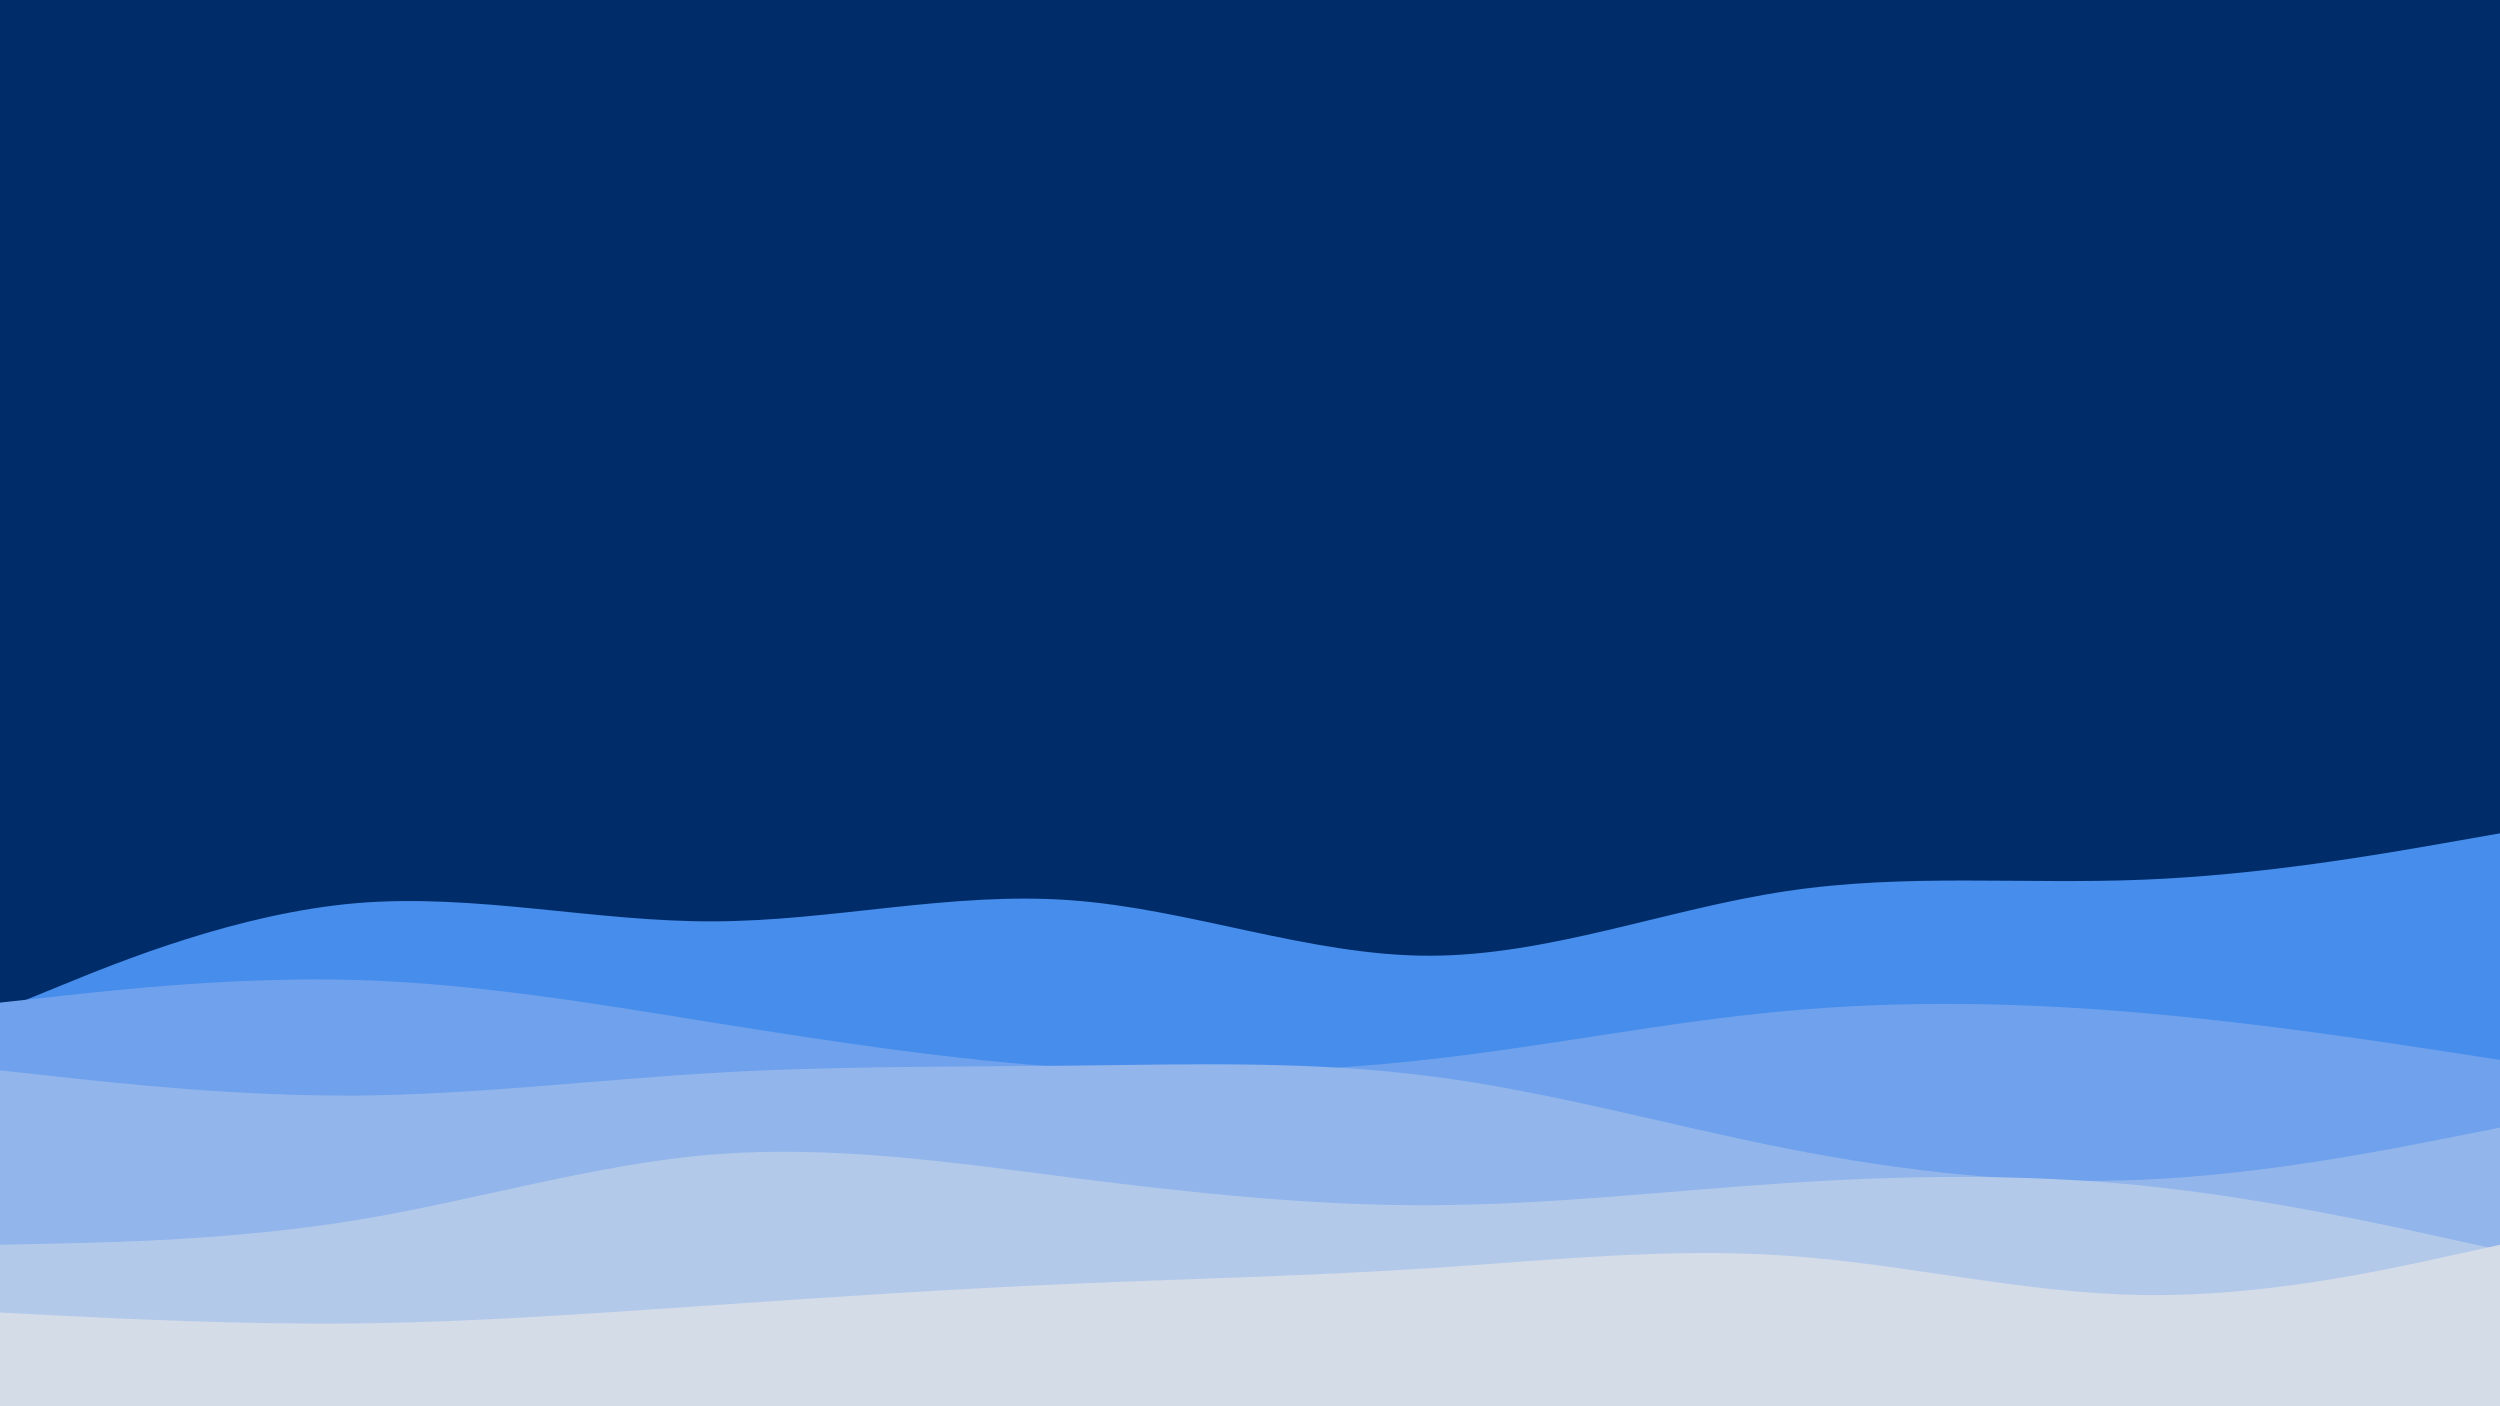 <svg id="visual" viewBox="0 0 960 540" width="960" height="540" xmlns="http://www.w3.org/2000/svg" xmlns:xlink="http://www.w3.org/1999/xlink" version="1.1"><rect x="0" y="0" width="960" height="540" fill="#002d6a"></rect><path d="M0 388L22.8 378.7C45.7 369.3 91.3 350.7 137 346.8C182.7 343 228.3 354 274 353.8C319.7 353.7 365.3 342.3 411.2 345.7C457 349 503 367 548.8 367C594.7 367 640.3 349 686 342.2C731.7 335.3 777.3 339.7 823 337.8C868.7 336 914.3 328 937.2 324L960 320L960 541L937.2 541C914.3 541 868.7 541 823 541C777.3 541 731.7 541 686 541C640.3 541 594.7 541 548.8 541C503 541 457 541 411.2 541C365.3 541 319.7 541 274 541C228.3 541 182.7 541 137 541C91.3 541 45.7 541 22.8 541L0 541Z" fill="#468dec"></path><path d="M0 385L22.8 382.5C45.7 380 91.3 375 137 376.3C182.7 377.7 228.3 385.3 274 392.7C319.7 400 365.3 407 411.2 410C457 413 503 412 548.8 406.8C594.7 401.7 640.3 392.3 686 388.2C731.7 384 777.3 385 823 389C868.7 393 914.3 400 937.2 403.5L960 407L960 541L937.2 541C914.3 541 868.7 541 823 541C777.3 541 731.7 541 686 541C640.3 541 594.7 541 548.8 541C503 541 457 541 411.2 541C365.3 541 319.7 541 274 541C228.3 541 182.7 541 137 541C91.3 541 45.7 541 22.8 541L0 541Z" fill="#6fa1ec"></path><path d="M0 411L22.8 413.5C45.7 416 91.3 421 137 420.7C182.7 420.3 228.3 414.7 274 412C319.7 409.3 365.3 409.7 411.2 409.2C457 408.7 503 407.3 548.8 413.2C594.7 419 640.3 432 686 441C731.7 450 777.3 455 823 453C868.7 451 914.3 442 937.2 437.5L960 433L960 541L937.2 541C914.3 541 868.7 541 823 541C777.3 541 731.7 541 686 541C640.3 541 594.7 541 548.8 541C503 541 457 541 411.2 541C365.3 541 319.7 541 274 541C228.3 541 182.7 541 137 541C91.3 541 45.7 541 22.8 541L0 541Z" fill="#92b5eb"></path><path d="M0 478L22.8 477.5C45.7 477 91.3 476 137 468.5C182.7 461 228.3 447 274 443.3C319.7 439.7 365.3 446.3 411.2 452.2C457 458 503 463 548.8 462.8C594.7 462.7 640.3 457.3 686 454.3C731.7 451.3 777.3 450.7 823 455.3C868.7 460 914.3 470 937.2 475L960 480L960 541L937.2 541C914.3 541 868.7 541 823 541C777.3 541 731.7 541 686 541C640.3 541 594.7 541 548.8 541C503 541 457 541 411.2 541C365.3 541 319.7 541 274 541C228.3 541 182.7 541 137 541C91.3 541 45.7 541 22.8 541L0 541Z" fill="#b3c9ea"></path><path d="M0 504L22.8 505.2C45.7 506.3 91.3 508.7 137 508.2C182.7 507.7 228.3 504.3 274 501.2C319.7 498 365.3 495 411.2 493C457 491 503 490 548.8 487C594.7 484 640.3 479 686 482.2C731.7 485.3 777.3 496.7 823 497.3C868.7 498 914.3 488 937.2 483L960 478L960 541L937.2 541C914.3 541 868.7 541 823 541C777.3 541 731.7 541 686 541C640.3 541 594.7 541 548.8 541C503 541 457 541 411.2 541C365.3 541 319.7 541 274 541C228.3 541 182.7 541 137 541C91.3 541 45.7 541 22.8 541L0 541Z" fill="#d4dce8"></path></svg>